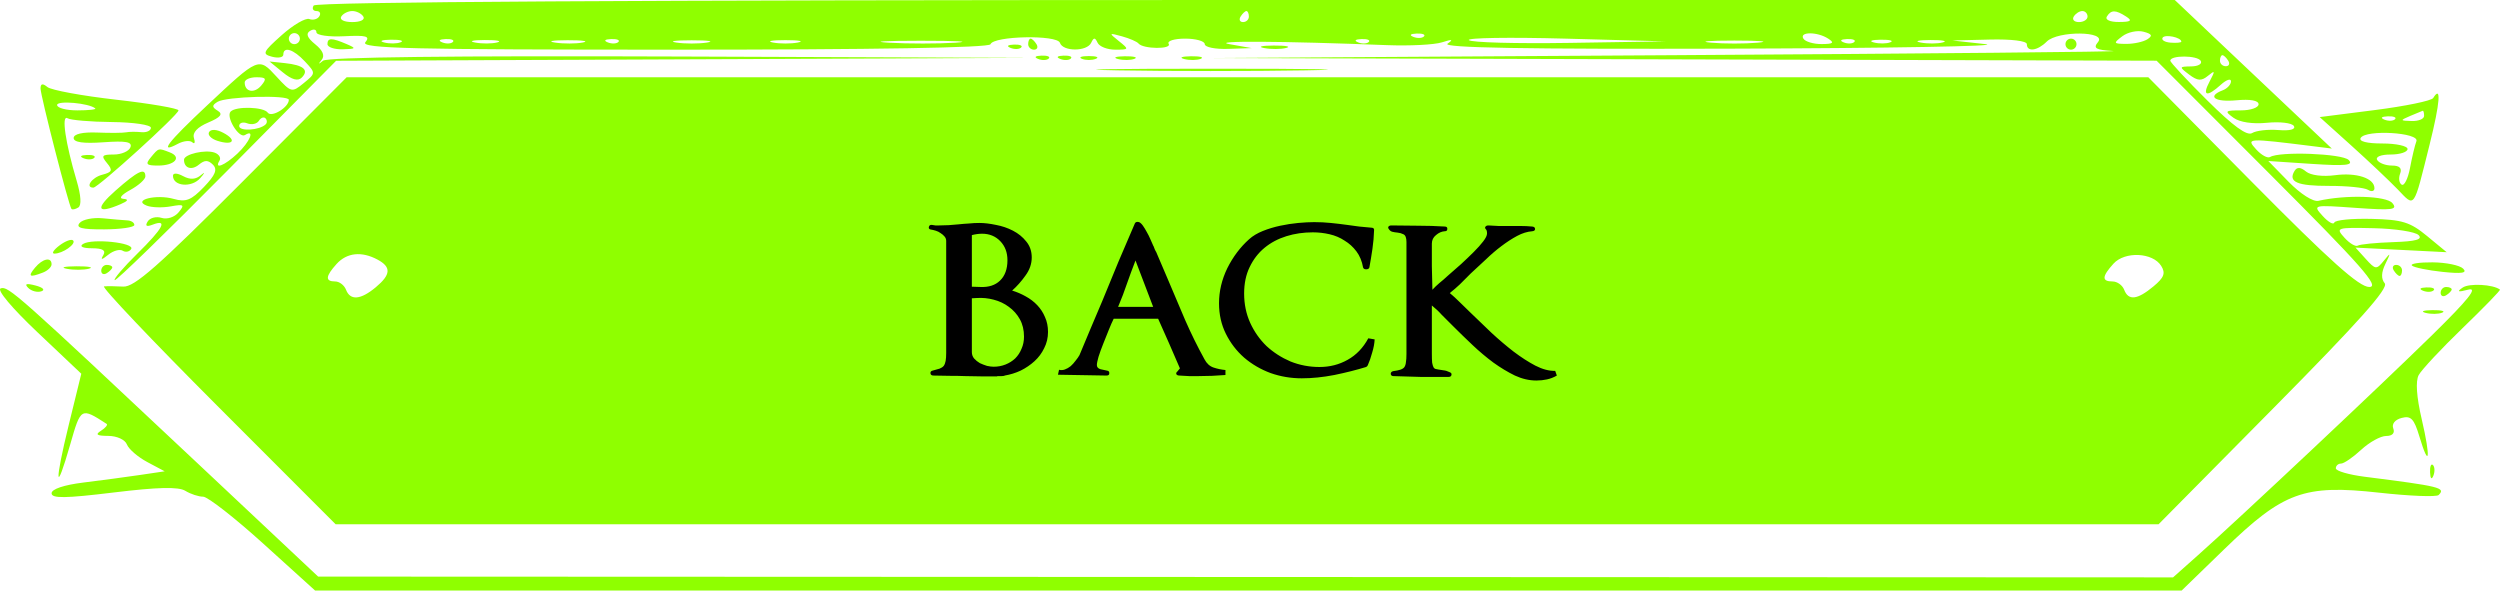 <svg width="453" height="107" viewBox="0 0 453 107" fill="none" xmlns="http://www.w3.org/2000/svg">
<path fill-rule="evenodd" clip-rule="evenodd" d="M56.837 1C56.496 1.55 56.721 2 57.336 2C57.951 2 58.188 2.43 57.863 2.956C57.538 3.482 56.724 3.705 56.055 3.45C55.385 3.196 53.132 4.509 51.049 6.367C47.603 9.441 47.445 9.794 49.299 10.28C50.42 10.573 51.338 10.405 51.338 9.906C51.338 8.339 53.182 8.917 55.246 11.132C57.229 13.262 57.229 13.266 55.035 15.06C52.887 16.815 52.775 16.788 50.095 13.874C46.837 10.331 46.918 10.298 37.455 19.165C30.311 25.861 28.741 27.928 32.211 26.07C33.238 25.52 34.425 25.392 34.847 25.785C35.27 26.178 35.402 25.825 35.142 25C34.837 24.034 35.759 23.038 37.735 22.201C39.978 21.251 40.442 20.681 39.465 20.076C38.381 19.407 38.372 19.099 39.416 18.453C40.989 17.481 52.337 17.162 52.337 18.091C52.337 19.453 49.181 21.366 48.512 20.408C47.779 19.359 42.795 19.212 41.796 20.21C40.862 21.145 43.298 25.144 44.389 24.469C46.262 23.312 45.293 25.694 43.026 27.826C40.703 30.007 38.741 30.78 39.775 29.105C40.08 28.612 39.7 27.968 38.932 27.673C37.267 27.034 33.342 27.931 33.342 28.95C33.342 30.479 34.721 30.93 36.041 29.834C37.084 28.968 37.71 28.969 38.577 29.836C39.444 30.704 39.042 31.702 36.94 33.897C34.659 36.279 33.672 36.669 31.498 36.048C28.331 35.144 23.929 36.243 26.605 37.27C27.493 37.611 29.446 37.668 30.945 37.396C33.329 36.963 33.506 37.097 32.364 38.473C31.634 39.354 30.28 39.797 29.286 39.482C28.31 39.172 27.175 39.463 26.763 40.129C26.249 40.962 26.535 41.141 27.679 40.701C30.487 39.624 29.55 41.381 24.865 45.979C22.401 48.397 20.563 50.551 20.778 50.766C20.993 50.981 30.108 42.125 41.034 31.086L60.9 11.015L123.853 10.75L186.806 10.485L123.271 10.242C82.02 10.085 59.315 10.351 58.536 11C57.684 11.71 57.608 11.67 58.275 10.861C58.899 10.104 58.51 9.151 57.113 8.02C55.661 6.844 55.371 6.097 56.175 5.6C56.813 5.205 57.336 5.319 57.336 5.853C57.336 6.386 59.583 6.708 62.328 6.568C66.41 6.36 67.116 6.558 66.204 7.657C65.273 8.778 74.492 9 122.115 9C158.466 9 179.262 8.645 179.475 8.02C179.99 6.504 191.56 6.264 192.058 7.759C192.597 9.375 196.966 9.368 197.721 7.75C198.187 6.75 198.421 6.75 198.886 7.75C199.207 8.438 200.643 9 202.077 9C204.6 9 204.622 8.95 202.744 7.448C200.88 5.958 200.902 5.924 203.302 6.583C204.677 6.961 206.027 7.546 206.302 7.885C207.13 8.903 212.392 8.958 211.764 7.941C211.443 7.42 212.771 7 214.741 7C216.697 7 218.299 7.45 218.299 8C218.299 8.55 220.211 8.936 222.548 8.858L226.797 8.716L222.798 8.006C219.137 7.356 232.275 7.436 251.291 8.178C255.415 8.34 259.914 8.111 261.289 7.67C263.16 7.071 263.411 7.133 262.289 7.919C261.234 8.658 276.367 8.924 313.277 8.817C342.145 8.733 363.065 8.365 359.766 8L353.767 7.336L360.516 7.168C364.46 7.07 367.264 7.415 367.264 8C367.264 9.466 369.188 9.219 370.87 7.537C372.868 5.537 381.818 5.624 380.155 7.627C379.228 8.746 379.733 9.045 382.889 9.241C385.017 9.374 349.194 9.716 303.279 10L219.799 10.517L305.288 10.759L390.777 11L411.254 31.5C427.986 48.251 431.288 52 429.303 52C427.476 52 422.214 47.29 408.074 33L389.273 14H226.044H62.815L43.83 33.036C28.68 48.225 24.339 52.043 22.345 51.93C20.97 51.852 19.399 51.836 18.854 51.894C18.309 51.952 27.528 61.675 39.34 73.5L60.819 95H225.974H391.13L412.125 73.775C427.421 58.312 432.848 52.221 432.115 51.339C431.437 50.522 431.476 49.375 432.235 47.814C433.241 45.744 433.211 45.684 431.951 47.241C430.622 48.884 430.438 48.866 428.681 46.924L426.819 44.866L435.078 45.282L443.337 45.699L439.773 42.76C436.711 40.236 435.295 39.799 429.729 39.661C426.166 39.572 423.126 39.872 422.975 40.327C422.824 40.781 421.878 40.244 420.871 39.132C419.047 37.116 419.063 37.112 426.862 37.668C433.542 38.144 434.509 38.018 433.502 36.805C432.404 35.482 425.097 35.255 420.091 36.39C419.14 36.605 416.847 35.144 414.725 32.971L411.019 29.175L418.885 29.696C425.043 30.103 426.499 29.952 425.592 28.999C424.472 27.823 413.055 27.387 411.328 28.454C410.884 28.728 409.751 28.102 408.81 27.061C406.959 25.016 407.15 25.005 419.14 26.497L422.527 26.919L416.641 21.357C413.403 18.298 407 12.241 402.412 7.898L394.07 0H225.762C114.635 0 57.244 0.34 56.837 1ZM65.834 3C66.186 3.569 65.326 4 63.835 4C62.344 4 61.483 3.569 61.835 3C62.175 2.45 63.075 2 63.835 2C64.595 2 65.494 2.45 65.834 3ZM226.297 3C226.297 3.55 225.82 4 225.238 4C224.656 4 224.458 3.55 224.797 3C225.137 2.45 225.613 2 225.856 2C226.099 2 226.297 2.45 226.297 3ZM378.262 3C378.262 3.55 377.56 4 376.703 4C375.846 4 375.422 3.55 375.762 3C376.102 2.45 376.803 2 377.321 2C377.839 2 378.262 2.45 378.262 3ZM385.26 3C386.425 3.753 386.132 3.973 383.951 3.985C382.331 3.994 381.404 3.577 381.761 3C382.528 1.758 383.34 1.758 385.26 3ZM389.094 7.123C388.36 7.589 386.635 7.962 385.26 7.953C382.938 7.938 382.888 7.84 384.556 6.574C385.545 5.825 387.27 5.451 388.39 5.745C389.946 6.151 390.112 6.478 389.094 7.123ZM54.337 7C54.337 7.55 53.887 8 53.337 8C52.787 8 52.337 7.55 52.337 7C52.337 6.45 52.787 6 53.337 6C53.887 6 54.337 6.45 54.337 7ZM258.019 6.604C257.687 6.936 256.824 6.972 256.103 6.683C255.305 6.364 255.542 6.127 256.707 6.079C257.761 6.036 258.351 6.272 258.019 6.604ZM284.358 7.772C274.776 7.924 266.587 7.7 266.16 7.274C265.733 6.848 273.572 6.724 283.582 6.998L301.78 7.495L284.358 7.772ZM331.273 7C332.445 7.758 332.187 7.973 330.082 7.985C328.602 7.993 327.114 7.55 326.774 7C325.985 5.723 329.297 5.723 331.273 7ZM395.258 7.545C395.258 7.727 394.389 7.81 393.327 7.73C392.266 7.65 391.606 7.248 391.86 6.836C392.283 6.153 395.258 6.773 395.258 7.545ZM59.336 8C59.336 8.55 60.573 8.968 62.085 8.93C64.522 8.867 64.607 8.762 62.835 8C60.105 6.826 59.336 6.826 59.336 8ZM72.602 7.656C71.925 7.93 70.575 7.947 69.603 7.693C68.63 7.439 69.184 7.215 70.833 7.195C72.483 7.175 73.279 7.382 72.602 7.656ZM82.06 7.604C81.728 7.936 80.865 7.972 80.144 7.683C79.346 7.364 79.583 7.127 80.748 7.079C81.802 7.036 82.391 7.272 82.06 7.604ZM90.091 7.687C89.135 7.937 87.335 7.946 86.092 7.707C84.848 7.468 85.63 7.263 87.829 7.252C90.029 7.241 91.046 7.437 90.091 7.687ZM105.589 7.704C104.359 7.941 102.11 7.947 100.59 7.718C99.071 7.488 100.076 7.294 102.826 7.286C105.575 7.279 106.819 7.467 105.589 7.704ZM112.053 7.604C111.721 7.936 110.858 7.972 110.137 7.683C109.339 7.364 109.576 7.127 110.741 7.079C111.795 7.036 112.385 7.272 112.053 7.604ZM128.07 7.716C126.558 7.945 124.083 7.945 122.571 7.716C121.06 7.487 122.296 7.3 125.321 7.3C128.345 7.3 129.582 7.487 128.07 7.716ZM144.566 7.706C143.328 7.944 141.305 7.944 140.067 7.706C138.829 7.467 139.842 7.272 142.317 7.272C144.791 7.272 145.804 7.467 144.566 7.706ZM173.098 7.738C169.958 7.936 164.559 7.937 161.101 7.741C157.643 7.546 160.212 7.384 166.811 7.382C173.409 7.38 176.239 7.54 173.098 7.738ZM186.306 8C186.306 8.55 186.783 9 187.365 9C187.947 9 188.146 8.55 187.806 8C187.466 7.45 186.99 7 186.747 7C186.504 7 186.306 7.45 186.306 8ZM248.021 7.604C247.689 7.936 246.826 7.972 246.105 7.683C245.308 7.364 245.545 7.127 246.709 7.079C247.763 7.036 248.353 7.272 248.021 7.604ZM318.526 7.732C316.189 7.943 312.364 7.943 310.028 7.732C307.691 7.522 309.603 7.349 314.277 7.349C318.951 7.349 320.862 7.522 318.526 7.732ZM336.001 7.604C335.669 7.936 334.806 7.972 334.085 7.683C333.287 7.364 333.524 7.127 334.689 7.079C335.743 7.036 336.333 7.272 336.001 7.604ZM342.539 7.656C341.862 7.93 340.513 7.947 339.54 7.693C338.567 7.439 339.121 7.215 340.771 7.195C342.42 7.175 343.216 7.382 342.539 7.656ZM352.03 7.687C351.074 7.937 349.275 7.946 348.031 7.707C346.787 7.468 347.569 7.263 349.768 7.252C351.968 7.241 352.986 7.437 352.03 7.687ZM374.263 8C374.263 8.55 374.713 9 375.263 9C375.812 9 376.262 8.55 376.262 8C376.262 7.45 375.812 7 375.263 7C374.713 7 374.263 7.45 374.263 8ZM183.12 8.683C183.841 8.972 184.704 8.936 185.036 8.604C185.368 8.272 184.778 8.036 183.724 8.079C182.559 8.127 182.322 8.364 183.12 8.683ZM229.058 8.707C230.302 8.946 232.102 8.937 233.058 8.687C234.013 8.437 232.996 8.241 230.796 8.252C228.597 8.263 227.815 8.468 229.058 8.707ZM188.119 10.683C188.84 10.972 189.703 10.936 190.035 10.604C190.366 10.272 189.777 10.036 188.723 10.079C187.558 10.127 187.321 10.364 188.119 10.683ZM192.118 10.683C192.839 10.972 193.702 10.936 194.034 10.604C194.366 10.272 193.776 10.036 192.722 10.079C191.557 10.127 191.32 10.364 192.118 10.683ZM196.054 10.662C196.742 10.94 197.867 10.94 198.554 10.662C199.241 10.385 198.679 10.158 197.304 10.158C195.929 10.158 195.367 10.385 196.054 10.662ZM202.572 10.693C203.544 10.947 204.894 10.93 205.571 10.656C206.248 10.382 205.452 10.175 203.802 10.195C202.153 10.215 201.599 10.439 202.572 10.693ZM214.569 10.693C215.542 10.947 216.891 10.93 217.568 10.656C218.245 10.382 217.449 10.175 215.8 10.195C214.15 10.215 213.596 10.439 214.569 10.693ZM398.766 11.015C399.101 11.557 398.336 12.014 397.066 12.032C394.834 12.063 394.821 12.111 396.676 13.515C398.208 14.675 398.893 14.719 400.089 13.733C401.388 12.661 401.427 12.794 400.386 14.75C398.971 17.404 399.865 17.665 402.427 15.345C403.433 14.435 404.256 14.162 404.256 14.738C404.256 15.314 403.581 16.045 402.756 16.362C399.838 17.482 401.31 18.548 405.256 18.171C407.739 17.935 409.255 18.209 409.255 18.895C409.255 19.503 407.819 20 406.064 20C403.157 20 403.036 20.119 404.701 21.336C405.817 22.153 408.179 22.507 410.776 22.248C413.114 22.015 415.306 22.276 415.648 22.829C416.029 23.447 414.943 23.73 412.836 23.563C410.948 23.413 408.807 23.661 408.079 24.113C407.167 24.68 404.654 22.853 400.007 18.245C396.296 14.565 393.258 11.302 393.258 10.995C393.258 9.988 398.143 10.006 398.766 11.015ZM403.756 11C404.096 11.55 403.897 12 403.315 12C402.733 12 402.256 11.55 402.256 11C402.256 10.45 402.454 10 402.697 10C402.94 10 403.416 10.45 403.756 11ZM51.248 13.111C52.89 14.453 53.983 14.754 54.68 14.057C56.046 12.691 55.001 11.796 51.621 11.437L48.838 11.142L51.248 13.111ZM202.489 12.748C211.663 12.913 226.96 12.913 236.481 12.749C246.002 12.584 238.494 12.449 219.799 12.449C201.103 12.449 193.314 12.583 202.489 12.748ZM47.348 15.489C46.099 16.994 44.339 16.673 44.339 14.941C44.339 14.423 45.294 14 46.461 14C48.227 14 48.376 14.25 47.348 15.489ZM7.348 16.044C7.348 17.34 12.445 37.196 12.946 37.85C13.093 38.043 13.649 37.931 14.182 37.601C14.793 37.224 14.684 35.43 13.89 32.751C11.849 25.87 11.093 20.725 12.228 21.426C12.782 21.769 16.41 22.079 20.289 22.115C24.169 22.152 27.343 22.619 27.343 23.154C27.343 23.688 26.555 24.046 25.594 23.948C24.632 23.85 23.394 23.863 22.844 23.978C22.294 24.092 19.932 24.11 17.596 24.017C14.946 23.912 13.347 24.285 13.347 25.007C13.347 25.789 15.098 26.04 18.737 25.781C22.866 25.487 24.012 25.702 23.629 26.699C23.355 27.414 21.998 28 20.616 28C18.456 28 18.282 28.22 19.387 29.551C20.474 30.86 20.338 31.189 18.509 31.667C16.616 32.163 15.366 34 16.924 34C17.776 34 32.342 20.777 32.342 20.004C32.342 19.642 27.281 18.772 21.095 18.071C14.909 17.37 9.286 16.337 8.598 15.776C7.717 15.056 7.348 15.135 7.348 16.044ZM440.892 17.766C440.586 18.261 435.834 19.239 430.332 19.941L420.327 21.216L426.038 26.358C429.179 29.186 432.984 32.782 434.492 34.349C437.618 37.595 437.275 38.083 440.259 26.134C442.147 18.576 442.392 15.339 440.892 17.766ZM17.263 19.644C17.492 19.84 16.029 20 14.013 20C11.997 20 10.347 19.561 10.347 19.025C10.347 18.164 16.138 18.682 17.263 19.644ZM439.248 21C439.248 21.55 438.236 21.968 436.998 21.93C434.852 21.863 434.841 21.82 436.748 21C437.848 20.527 438.861 20.109 438.998 20.07C439.135 20.032 439.248 20.45 439.248 21ZM48.141 22.531C47.059 23.614 43.34 23.849 43.34 22.836C43.34 22.258 44 22.04 44.807 22.349C45.614 22.659 46.559 22.452 46.907 21.89C47.255 21.327 47.794 21.122 48.105 21.433C48.416 21.745 48.432 22.239 48.141 22.531ZM433.978 21.604C433.646 21.936 432.783 21.972 432.062 21.683C431.264 21.364 431.501 21.127 432.666 21.079C433.72 21.036 434.31 21.272 433.978 21.604ZM37.887 23.925C37.571 24.437 38.252 25.154 39.401 25.519C42.239 26.42 42.992 25.419 40.486 24.078C39.269 23.426 38.233 23.365 37.887 23.925ZM437.852 25.589C437.584 26.287 437.065 28.461 436.697 30.42C436.329 32.379 435.648 33.747 435.183 33.459C434.717 33.171 434.59 32.275 434.9 31.468C435.282 30.472 434.805 30 433.415 30C432.289 30 431.09 29.55 430.75 29C430.389 28.417 431.405 28 433.19 28C434.872 28 436.248 27.55 436.248 27C436.248 26.45 434.197 26 431.69 26C428.859 26 427.37 25.615 427.76 24.984C428.719 23.432 438.456 24.016 437.852 25.589ZM27.343 28.5C26.292 29.767 26.497 30 28.662 30C31.679 30 33.015 28.472 30.755 27.605C28.672 26.805 28.771 26.779 27.343 28.5ZM15.159 28.683C15.88 28.972 16.743 28.936 17.075 28.604C17.407 28.272 16.817 28.036 15.763 28.079C14.598 28.127 14.361 28.364 15.159 28.683ZM415.783 30.951C414.54 32.963 416.226 33.699 422.047 33.685C425.271 33.677 428.435 33.996 429.079 34.394C429.723 34.792 430.25 34.664 430.25 34.109C430.25 32.297 426.998 31.224 423.095 31.748C420.874 32.046 418.676 31.767 417.852 31.082C416.882 30.277 416.225 30.235 415.783 30.951ZM20.928 34.542C17.186 37.847 17.557 38.843 21.845 37C23.213 36.412 23.371 36.106 22.345 36.03C21.467 35.966 21.986 35.301 23.594 34.428C25.107 33.607 26.343 32.5 26.343 31.968C26.343 30.312 24.987 30.957 20.928 34.542ZM31.342 31.858C31.342 33.759 34.711 34.057 36.269 32.294C37.133 31.315 37.21 31.053 36.438 31.71C35.466 32.538 34.467 32.602 33.189 31.918C32.096 31.333 31.342 31.309 31.342 31.858ZM14.417 40.415C13.687 41.295 14.818 41.585 18.892 41.562C21.891 41.545 24.344 41.187 24.344 40.766C24.344 40.344 23.782 39.971 23.094 39.936C22.407 39.901 20.393 39.729 18.619 39.554C16.846 39.379 14.955 39.767 14.417 40.415ZM438.244 42.596C439.034 43.386 437.761 43.74 433.649 43.874C430.521 43.977 427.637 44.261 427.239 44.507C426.843 44.752 425.753 44.108 424.819 43.075C423.17 41.253 423.33 41.201 430.136 41.35C433.995 41.435 437.644 41.996 438.244 42.596ZM10.774 44.479C9.714 45.28 9.297 45.944 9.847 45.953C11.333 45.977 13.872 44.192 13.245 43.565C12.946 43.265 11.834 43.677 10.774 44.479ZM15.05 44.204C14.328 44.663 14.97 44.975 16.655 44.985C18.633 44.995 19.241 45.369 18.712 46.25C18.177 47.141 18.434 47.117 19.609 46.164C20.516 45.429 21.696 45.099 22.232 45.43C22.767 45.762 23.459 45.622 23.769 45.121C24.474 43.98 16.69 43.162 15.05 44.204ZM68.4 47.035C70.927 48.389 70.842 49.755 68.084 52.056C65.344 54.343 63.463 54.498 62.697 52.5C62.38 51.675 61.494 51 60.729 51C58.893 51 58.97 50.062 60.99 47.829C62.846 45.778 65.516 45.492 68.4 47.035ZM391.608 48.178C392.435 49.5 392.138 50.289 390.209 51.895C387.272 54.339 385.674 54.522 384.898 52.5C384.582 51.675 383.635 51 382.792 51C380.81 51 380.856 50.104 382.96 47.78C385.021 45.502 390.078 45.734 391.608 48.178ZM6.348 48.5C4.997 50.128 5.32 50.332 7.766 49.393C8.636 49.059 9.347 48.384 9.347 47.893C9.347 46.51 7.728 46.838 6.348 48.5ZM437.05 48.128C437.434 48.474 439.924 48.985 442.584 49.265C446.101 49.635 447.12 49.474 446.32 48.674C445.715 48.069 443.225 47.557 440.786 47.537C438.347 47.517 436.665 47.783 437.05 48.128ZM12.109 48.707C13.353 48.946 15.152 48.937 16.108 48.687C17.064 48.437 16.046 48.241 13.846 48.252C11.647 48.263 10.865 48.468 12.109 48.707ZM18.345 49.059C18.345 49.641 18.795 49.84 19.345 49.5C19.895 49.16 20.345 48.684 20.345 48.441C20.345 48.198 19.895 48 19.345 48C18.795 48 18.345 48.477 18.345 49.059ZM433.749 49C434.089 49.55 434.565 50 434.808 50C435.051 50 435.249 49.55 435.249 49C435.249 48.45 434.772 48 434.19 48C433.608 48 433.409 48.45 433.749 49ZM5.116 52.168C5.698 52.75 6.763 53.028 7.485 52.788C8.234 52.538 7.78 52.085 6.428 51.731C4.766 51.296 4.375 51.426 5.116 52.168ZM446.238 52.107C445.112 52.88 445.36 52.973 447.246 52.486C449.074 52.014 447.331 54.211 440.747 60.672C431.367 69.877 406.038 93.689 398.257 100.616L393.758 104.621L225.703 104.55L57.647 104.479L35.747 83.9C2.925 53.058 1.491 51.785 0.119 52.256C-0.621 52.51 2.159 55.822 6.79 60.205L14.731 67.718L12.467 76.953C9.856 87.6 10.031 89.938 12.733 80.503C14.65 73.804 14.663 73.797 19.316 76.804C19.575 76.972 19.125 77.527 18.316 78.039C17.203 78.743 17.522 78.973 19.626 78.985C21.195 78.993 22.664 79.67 22.997 80.537C23.321 81.382 24.994 82.823 26.715 83.738L29.843 85.402L25.344 86.068C22.869 86.435 18.257 87.052 15.096 87.439C11.593 87.869 9.347 88.625 9.347 89.375C9.347 90.341 11.764 90.312 20.595 89.239C28.641 88.262 32.336 88.176 33.578 88.936C34.533 89.521 35.987 90 36.81 90C37.632 90 42.531 93.825 47.697 98.5L57.087 107H226.205H395.323L403.038 99.515C413.73 89.144 417.504 87.764 431.064 89.269C436.631 89.887 441.501 90.08 441.884 89.696C443.205 88.375 442.195 88.126 428.5 86.39C425.614 86.024 423.251 85.337 423.251 84.862C423.251 84.388 423.678 84 424.199 84C424.721 84 426.362 82.875 427.845 81.5C429.328 80.125 431.361 79 432.364 79C433.495 79 433.987 78.481 433.661 77.631C433.35 76.821 433.97 76.045 435.181 75.728C436.865 75.287 437.432 75.882 438.397 79.103C440.193 85.102 440.471 83.06 438.821 75.983C437.872 71.913 437.676 69.07 438.268 67.963C438.773 67.02 442.349 63.193 446.216 59.459C450.083 55.724 453.134 52.582 452.995 52.475C451.768 51.528 447.427 51.291 446.238 52.107ZM439.061 52.683C439.782 52.972 440.644 52.936 440.976 52.604C441.308 52.272 440.718 52.036 439.665 52.079C438.5 52.127 438.263 52.364 439.061 52.683ZM442.247 53.059C442.247 53.641 442.697 53.84 443.247 53.5C443.797 53.16 444.246 52.684 444.246 52.441C444.246 52.198 443.797 52 443.247 52C442.697 52 442.247 52.477 442.247 53.059ZM439.517 56.693C440.489 56.947 441.839 56.93 442.516 56.656C443.193 56.382 442.397 56.175 440.747 56.195C439.098 56.215 438.544 56.439 439.517 56.693ZM440.326 85.583C440.374 86.748 440.611 86.985 440.93 86.188C441.219 85.466 441.183 84.603 440.851 84.271C440.519 83.939 440.283 84.529 440.326 85.583Z" fill="#8FFF00"/>
<path d="M189.9 60.15C189.9 59.15 189.717 58.25 189.35 57.45C189.017 56.65 188.55 55.933 187.95 55.3C187.35 54.667 186.65 54.133 185.85 53.7C185.083 53.267 184.267 52.917 183.4 52.65C184.267 51.883 185.067 50.983 185.8 49.95C186.567 48.917 186.95 47.817 186.95 46.65C186.95 45.517 186.617 44.55 185.95 43.75C185.317 42.95 184.517 42.3 183.55 41.8C182.583 41.3 181.55 40.95 180.45 40.75C179.35 40.517 178.35 40.4 177.45 40.4C176.817 40.4 176.183 40.433 175.55 40.5C174.917 40.533 174.3 40.583 173.7 40.65C173.067 40.717 172.467 40.767 171.9 40.8C171.333 40.833 170.75 40.85 170.15 40.85C169.95 40.85 169.733 40.85 169.5 40.85C169.3 40.817 169.083 40.783 168.85 40.75C168.55 40.717 168.367 40.85 168.3 41.15C168.267 41.417 168.4 41.567 168.7 41.6C168.933 41.633 169.217 41.7 169.55 41.8C169.883 41.9 170.183 42.05 170.45 42.25C170.717 42.417 170.95 42.617 171.15 42.85C171.35 43.083 171.45 43.35 171.45 43.65V63.95C171.45 64.55 171.417 65.033 171.35 65.4C171.283 65.767 171.167 66.067 171 66.3C170.833 66.5 170.583 66.667 170.25 66.8C169.917 66.9 169.5 67.017 169 67.15C168.7 67.217 168.567 67.383 168.6 67.65C168.633 67.917 168.817 68.05 169.15 68.05C170.05 68.05 171.017 68.067 172.05 68.1C173.117 68.1 174.083 68.117 174.95 68.15C175.917 68.183 176.867 68.2 177.8 68.2C178.767 68.2 179.733 68.2 180.7 68.2V68.15H180.8C181.067 68.15 181.3 68.15 181.5 68.15C181.733 68.15 181.933 68.117 182.1 68.05H182.05C183.05 67.883 184.017 67.583 184.95 67.15C185.883 66.683 186.717 66.117 187.45 65.45C188.183 64.783 188.767 64 189.2 63.1C189.667 62.2 189.9 61.217 189.9 60.15ZM182.55 47.15C182.55 48.75 182.1 49.983 181.2 50.85C180.333 51.683 179.15 52.067 177.65 52L176.1 51.95V42.6C176.767 42.433 177.383 42.35 177.95 42.35C179.283 42.35 180.383 42.8 181.25 43.7C182.117 44.6 182.55 45.75 182.55 47.15ZM185.55 61C185.55 61.8 185.4 62.533 185.1 63.2C184.833 63.867 184.45 64.45 183.95 64.95C183.45 65.417 182.867 65.783 182.2 66.05C181.533 66.317 180.817 66.45 180.05 66.45C179.717 66.45 179.317 66.4 178.85 66.3C178.417 66.167 177.983 66 177.55 65.8C177.15 65.567 176.8 65.283 176.5 64.95C176.233 64.617 176.1 64.233 176.1 63.8V54.05L177 54C178.033 53.933 179.05 54.033 180.05 54.3C181.083 54.567 182 55 182.8 55.6C183.633 56.2 184.3 56.95 184.8 57.85C185.3 58.75 185.55 59.8 185.55 61ZM222.052 67.95V67.05C221.318 66.983 220.602 66.833 219.902 66.6C219.202 66.367 218.652 65.867 218.252 65.1C216.985 62.8 215.818 60.433 214.752 58C213.718 55.533 212.685 53.1 211.652 50.7L209.452 45.55V45.6C209.385 45.5 209.318 45.367 209.252 45.2C209.185 45 209.102 44.783 209.002 44.55V44.6C208.835 44.233 208.652 43.817 208.452 43.35C208.252 42.883 208.035 42.45 207.802 42.05C207.568 41.617 207.335 41.233 207.102 40.9C206.868 40.567 206.635 40.35 206.402 40.25C206.035 40.15 205.785 40.217 205.652 40.45C204.652 42.783 203.652 45.117 202.652 47.45C201.685 49.783 200.718 52.133 199.752 54.5C199.085 56.1 198.385 57.75 197.652 59.45C196.952 61.117 196.268 62.75 195.602 64.35C195.435 64.65 195.202 64.983 194.902 65.35C194.635 65.717 194.335 66.05 194.002 66.35C193.668 66.617 193.318 66.817 192.952 66.95C192.585 67.083 192.235 67.1 191.902 67L191.702 67.9L200.502 68.05C200.835 68.05 201.002 67.917 201.002 67.65C201.035 67.35 200.885 67.183 200.552 67.15C200.218 67.083 199.835 67 199.402 66.9C198.968 66.767 198.752 66.517 198.752 66.15C198.752 65.85 198.852 65.35 199.052 64.65C199.285 63.917 199.568 63.133 199.902 62.3C200.235 61.467 200.568 60.633 200.902 59.8C201.235 58.967 201.535 58.283 201.802 57.75H209.852C210.552 59.317 211.218 60.817 211.852 62.25C212.485 63.683 213.135 65.183 213.802 66.75L213.352 67.3C213.152 67.467 213.085 67.633 213.152 67.8C213.252 67.967 213.435 68.05 213.702 68.05C214.302 68.083 214.885 68.117 215.452 68.15C216.018 68.15 216.602 68.15 217.202 68.15C218.035 68.15 218.852 68.133 219.652 68.1C220.452 68.067 221.252 68.017 222.052 67.95ZM208.952 55.6H202.602C203.235 54.1 203.768 52.7 204.202 51.4C204.668 50.067 205.185 48.667 205.752 47.2L208.952 55.6ZM249.086 61.5L247.936 61.3C247.002 63.033 245.752 64.333 244.186 65.2C242.652 66.067 240.952 66.5 239.086 66.5C237.252 66.5 235.502 66.167 233.836 65.5C232.202 64.8 230.752 63.867 229.486 62.7C228.252 61.5 227.269 60.1 226.536 58.5C225.802 56.867 225.436 55.1 225.436 53.2C225.436 51.367 225.769 49.767 226.436 48.4C227.102 47 228.002 45.833 229.136 44.9C230.269 43.967 231.586 43.267 233.086 42.8C234.586 42.333 236.186 42.1 237.886 42.1C238.919 42.1 239.936 42.217 240.936 42.45C241.936 42.683 242.836 43.067 243.636 43.6C244.469 44.1 245.186 44.75 245.786 45.55C246.386 46.35 246.786 47.317 246.986 48.45C247.052 48.683 247.236 48.8 247.536 48.8C247.869 48.8 248.069 48.683 248.136 48.45C248.336 47.35 248.519 46.233 248.686 45.1C248.852 43.967 248.952 42.817 248.986 41.65C248.986 41.383 248.802 41.25 248.436 41.25C247.702 41.183 246.986 41.117 246.286 41.05C245.586 40.95 244.852 40.85 244.086 40.75C243.119 40.617 242.136 40.5 241.136 40.4C240.169 40.3 239.169 40.25 238.136 40.25C237.302 40.25 236.336 40.3 235.236 40.4C234.169 40.5 233.086 40.667 231.986 40.9C230.886 41.133 229.836 41.45 228.836 41.85C227.836 42.25 227.002 42.75 226.336 43.35C224.736 44.783 223.419 46.533 222.386 48.6C221.386 50.667 220.886 52.783 220.886 54.95C220.886 56.983 221.302 58.833 222.136 60.5C222.969 62.167 224.069 63.6 225.436 64.8C226.836 66 228.436 66.933 230.236 67.6C232.036 68.233 233.919 68.55 235.886 68.55C237.752 68.55 239.719 68.35 241.786 67.95C243.886 67.517 245.802 67.033 247.536 66.5C247.669 66.433 247.769 66.333 247.836 66.2C248.136 65.533 248.402 64.767 248.636 63.9C248.902 63.033 249.052 62.233 249.086 61.5ZM282.101 68.05L281.801 67.2C280.701 67.233 279.501 66.917 278.201 66.25C276.934 65.583 275.617 64.733 274.251 63.7C272.917 62.667 271.584 61.533 270.251 60.3C268.917 59.033 267.651 57.817 266.451 56.65C265.784 55.983 265.134 55.35 264.501 54.75C263.867 54.117 263.267 53.567 262.701 53.1C263.334 52.6 263.934 52.083 264.501 51.55C265.067 50.983 265.734 50.317 266.501 49.55C267.401 48.717 268.317 47.867 269.251 47C270.184 46.1 271.117 45.3 272.051 44.6C273.017 43.867 273.967 43.25 274.901 42.75C275.834 42.25 276.751 41.967 277.651 41.9C277.984 41.867 278.151 41.733 278.151 41.5C278.151 41.233 277.984 41.083 277.651 41.05C276.951 40.983 276.234 40.95 275.501 40.95C274.801 40.95 274.101 40.95 273.401 40.95C272.767 40.95 272.151 40.95 271.551 40.95C270.951 40.917 270.334 40.883 269.701 40.85C269.434 40.85 269.251 40.933 269.151 41.1C269.051 41.233 269.084 41.383 269.251 41.55C269.384 41.683 269.451 41.933 269.451 42.3C269.451 42.667 269.217 43.15 268.751 43.75C268.317 44.317 267.751 44.95 267.051 45.65C266.351 46.35 265.584 47.083 264.751 47.85C263.917 48.583 263.101 49.3 262.301 50C261.801 50.467 261.301 50.9 260.801 51.3C260.334 51.7 259.917 52.1 259.551 52.5C259.517 51.067 259.484 49.65 259.451 48.25C259.451 46.817 259.451 45.45 259.451 44.15C259.451 43.517 259.701 43 260.201 42.6C260.701 42.167 261.234 41.933 261.801 41.9C262.101 41.9 262.251 41.767 262.251 41.5C262.284 41.233 262.151 41.083 261.851 41.05C260.217 40.95 258.584 40.9 256.951 40.9C255.351 40.867 253.751 40.85 252.151 40.85C251.884 40.85 251.701 40.917 251.601 41.05C251.501 41.183 251.517 41.333 251.651 41.5C251.817 41.767 252.034 41.933 252.301 42C252.567 42.067 252.884 42.117 253.251 42.15C253.617 42.183 253.967 42.283 254.301 42.45C254.667 42.617 254.851 43.083 254.851 43.85V64.15C254.851 64.783 254.817 65.283 254.751 65.65C254.717 66.017 254.617 66.317 254.451 66.55C254.284 66.75 254.034 66.9 253.701 67C253.401 67.1 252.984 67.183 252.451 67.25C252.151 67.317 252.001 67.483 252.001 67.75C252.034 68.017 252.201 68.15 252.501 68.15C254.201 68.217 255.867 68.267 257.501 68.3C259.134 68.3 260.784 68.3 262.451 68.3C262.784 68.3 262.967 68.183 263.001 67.95C263.067 67.717 262.967 67.55 262.701 67.45C262.301 67.25 261.917 67.133 261.551 67.1C261.184 67.033 260.867 66.983 260.601 66.95C260.401 66.917 260.234 66.883 260.101 66.85C259.967 66.817 259.851 66.717 259.751 66.55C259.651 66.35 259.567 66.067 259.501 65.7C259.467 65.3 259.451 64.75 259.451 64.05V55.35C260.151 55.917 260.734 56.467 261.201 57C261.701 57.5 262.384 58.183 263.251 59.05C264.384 60.183 265.567 61.333 266.801 62.5C268.034 63.667 269.301 64.733 270.601 65.7C271.901 66.633 273.201 67.417 274.501 68.05C275.801 68.65 277.101 68.95 278.401 68.95C279.067 68.95 279.701 68.883 280.301 68.75C280.934 68.617 281.534 68.383 282.101 68.05Z" fill="black"/>
</svg>
